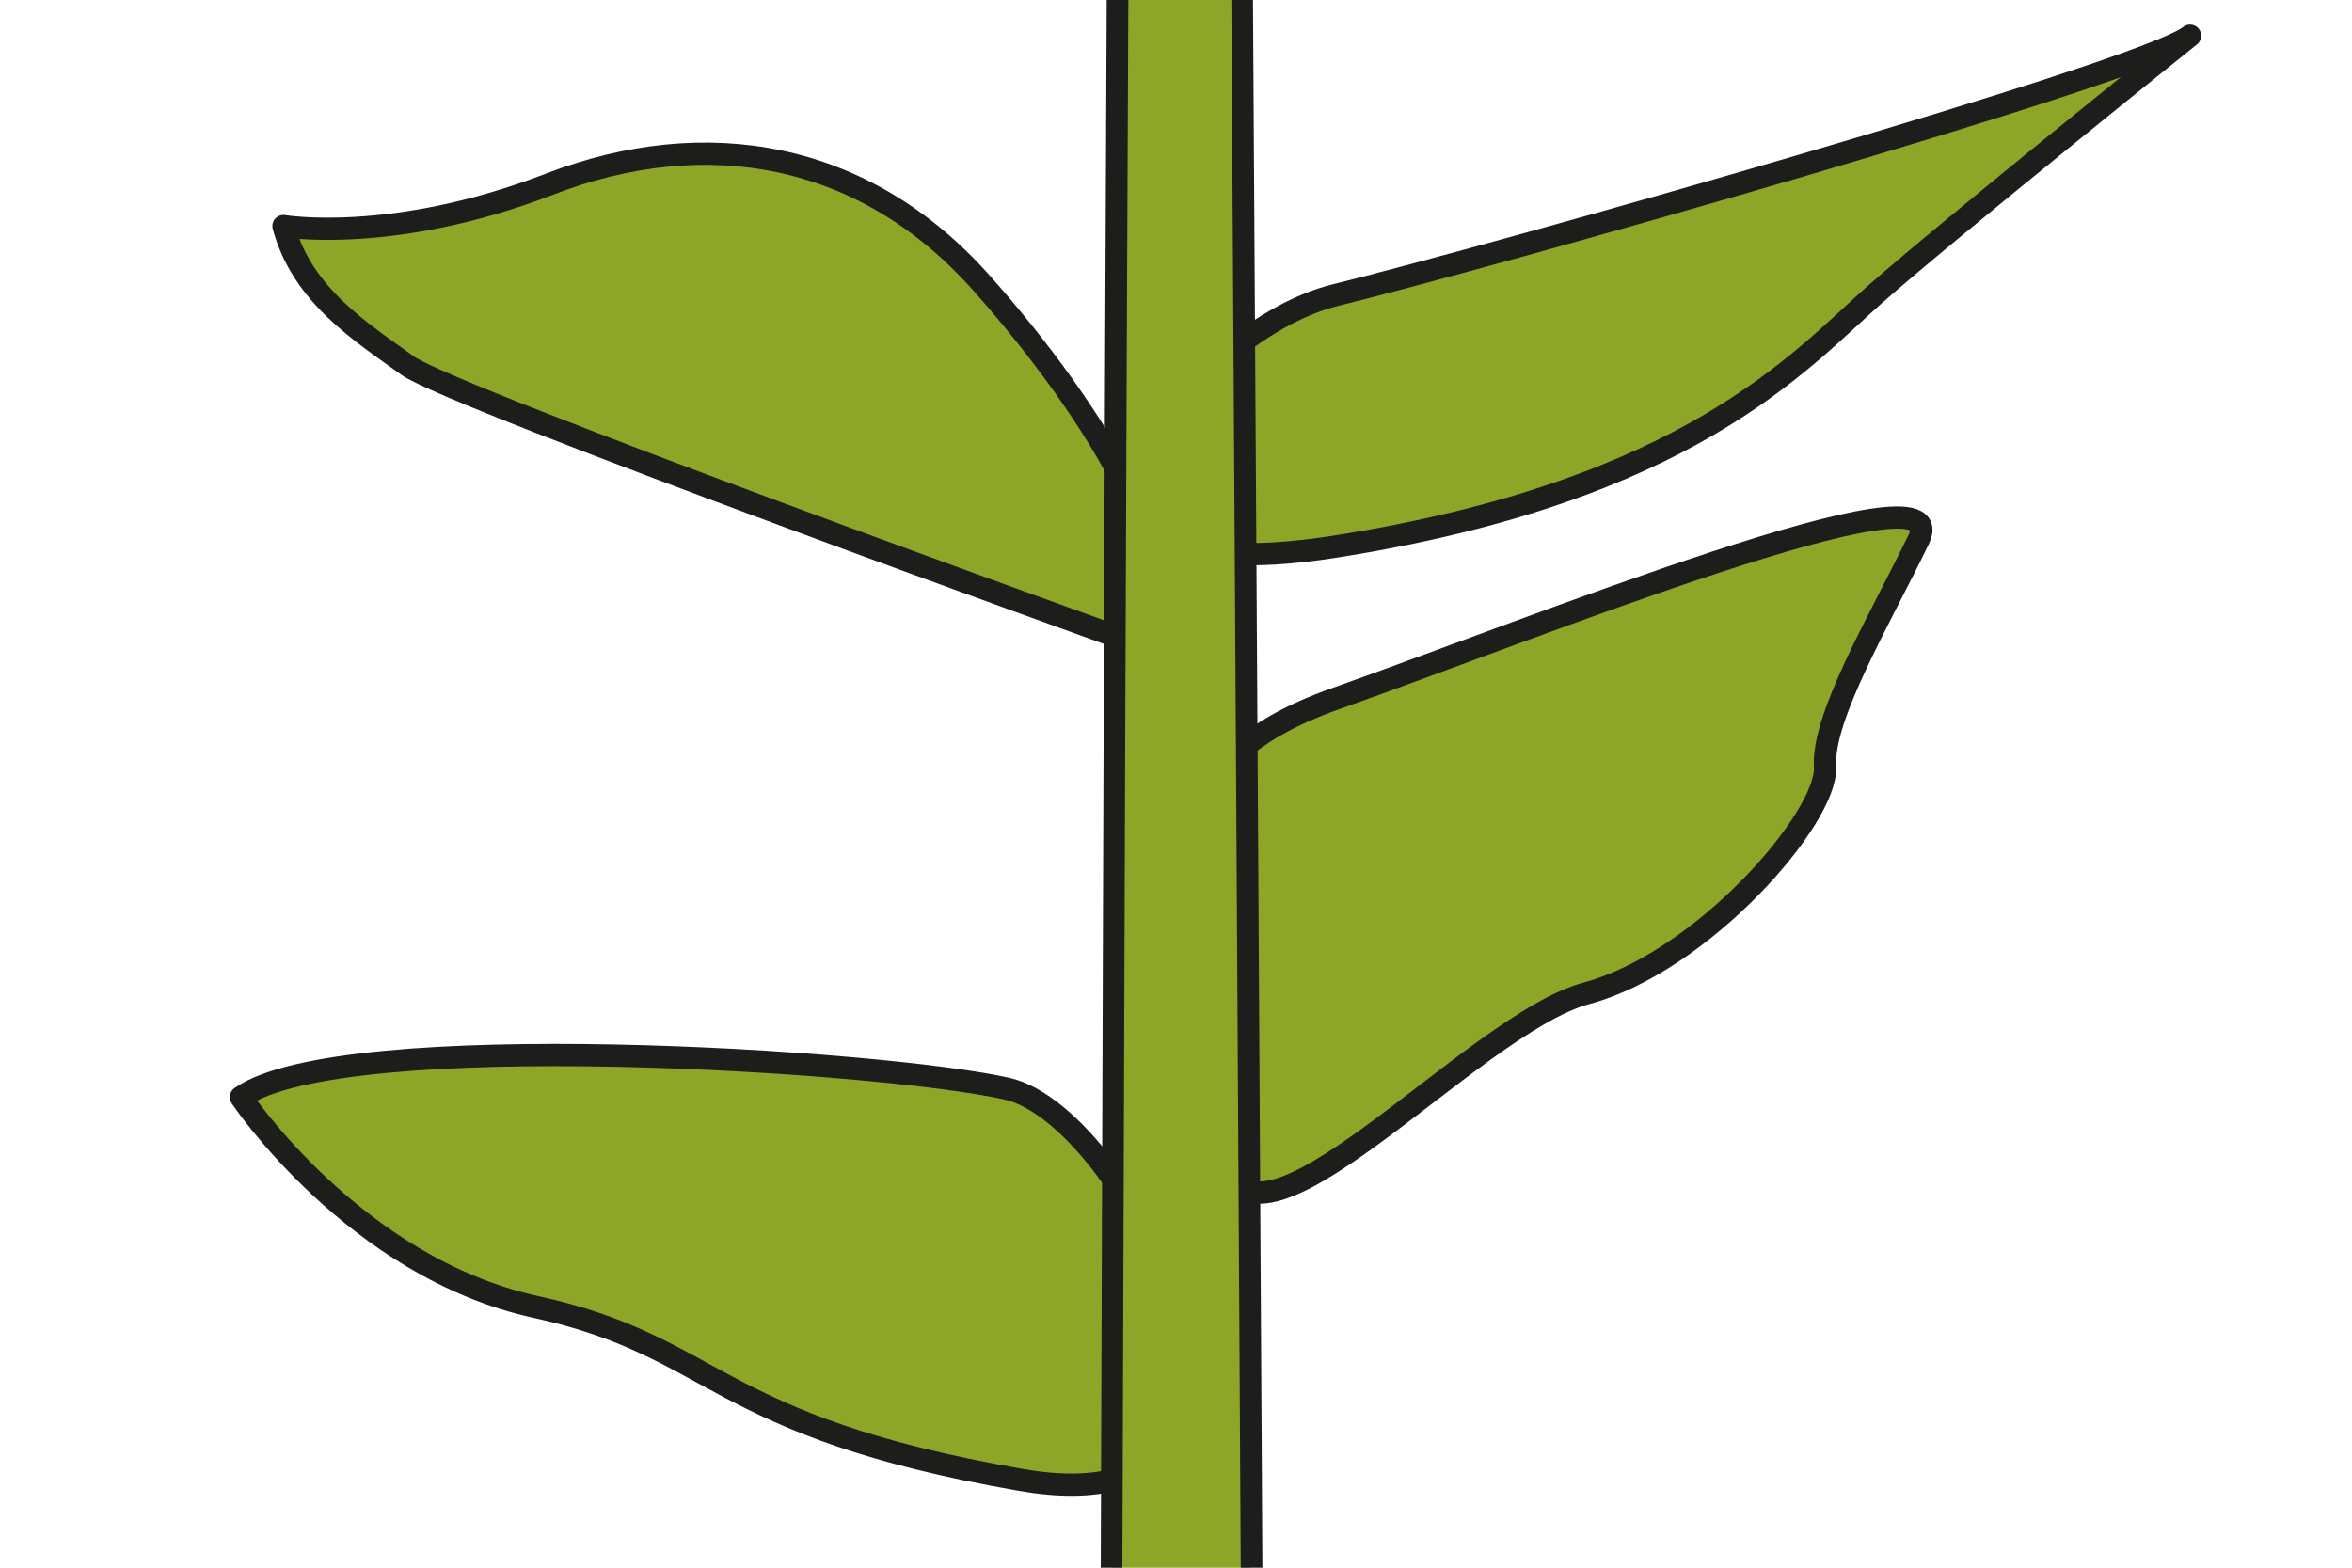 <?xml version="1.0" encoding="UTF-8"?>
<svg id="Camada_1" data-name="Camada 1" xmlns="http://www.w3.org/2000/svg" viewBox="0 0 150 100">
  <defs>
    <style>
      .cls-1 {
        stroke-width: 1.38px;
      }

      .cls-1, .cls-2, .cls-3 {
        fill: #8da627;
      }

      .cls-1, .cls-3 {
        stroke: #1d1d1b;
        stroke-linecap: round;
        stroke-linejoin: round;
      }

      .cls-3 {
        stroke-width: 1.42px;
      }
    </style>
  </defs>
  <path class="cls-3" d="M139.67,2.28s-15.41,12.36-20.15,16.55-11.85,12.49-34.37,16.04-9.48-13.71,0-16.04,51.56-14.18,54.52-16.55Z"/>
  <path class="cls-3" d="M71.71,40.79S28.84,25.39,25.98,23.31s-6.71-4.44-7.9-8.89c0,0,6.96,1.19,16.96-2.67s20.07-2.07,27.48,6.22,14.81,20.15,9.19,22.81Z"/>
  <path class="cls-3" d="M15.37,69.99s7.23,10.85,18.81,13.38,11.21,7.6,30.92,11.03,7.23-23.15-.9-24.96-42.32-3.98-48.83.54Z"/>
  <path class="cls-3" d="M78.01,73.69s2.72-9.6.72-13.76-5.79-11.05,6.52-15.39c12.31-4.35,39.66-15.39,37.12-10.14s-6.16,11.29-5.98,14.52-7.79,12.44-15.21,14.44c-7.42,2-21.55,18.84-23.18,10.33Z"/>
  <polygon class="cls-2" points="70.94 100 79.77 100 79.03 0 71.44 0 70.94 100"/>
  <path class="cls-1" d="M79.22,0c.2,31.22.4,65.78.6,100"/>
  <path class="cls-1" d="M70.89,100c.11-34.18.23-68.73.38-99.94"/>
</svg>